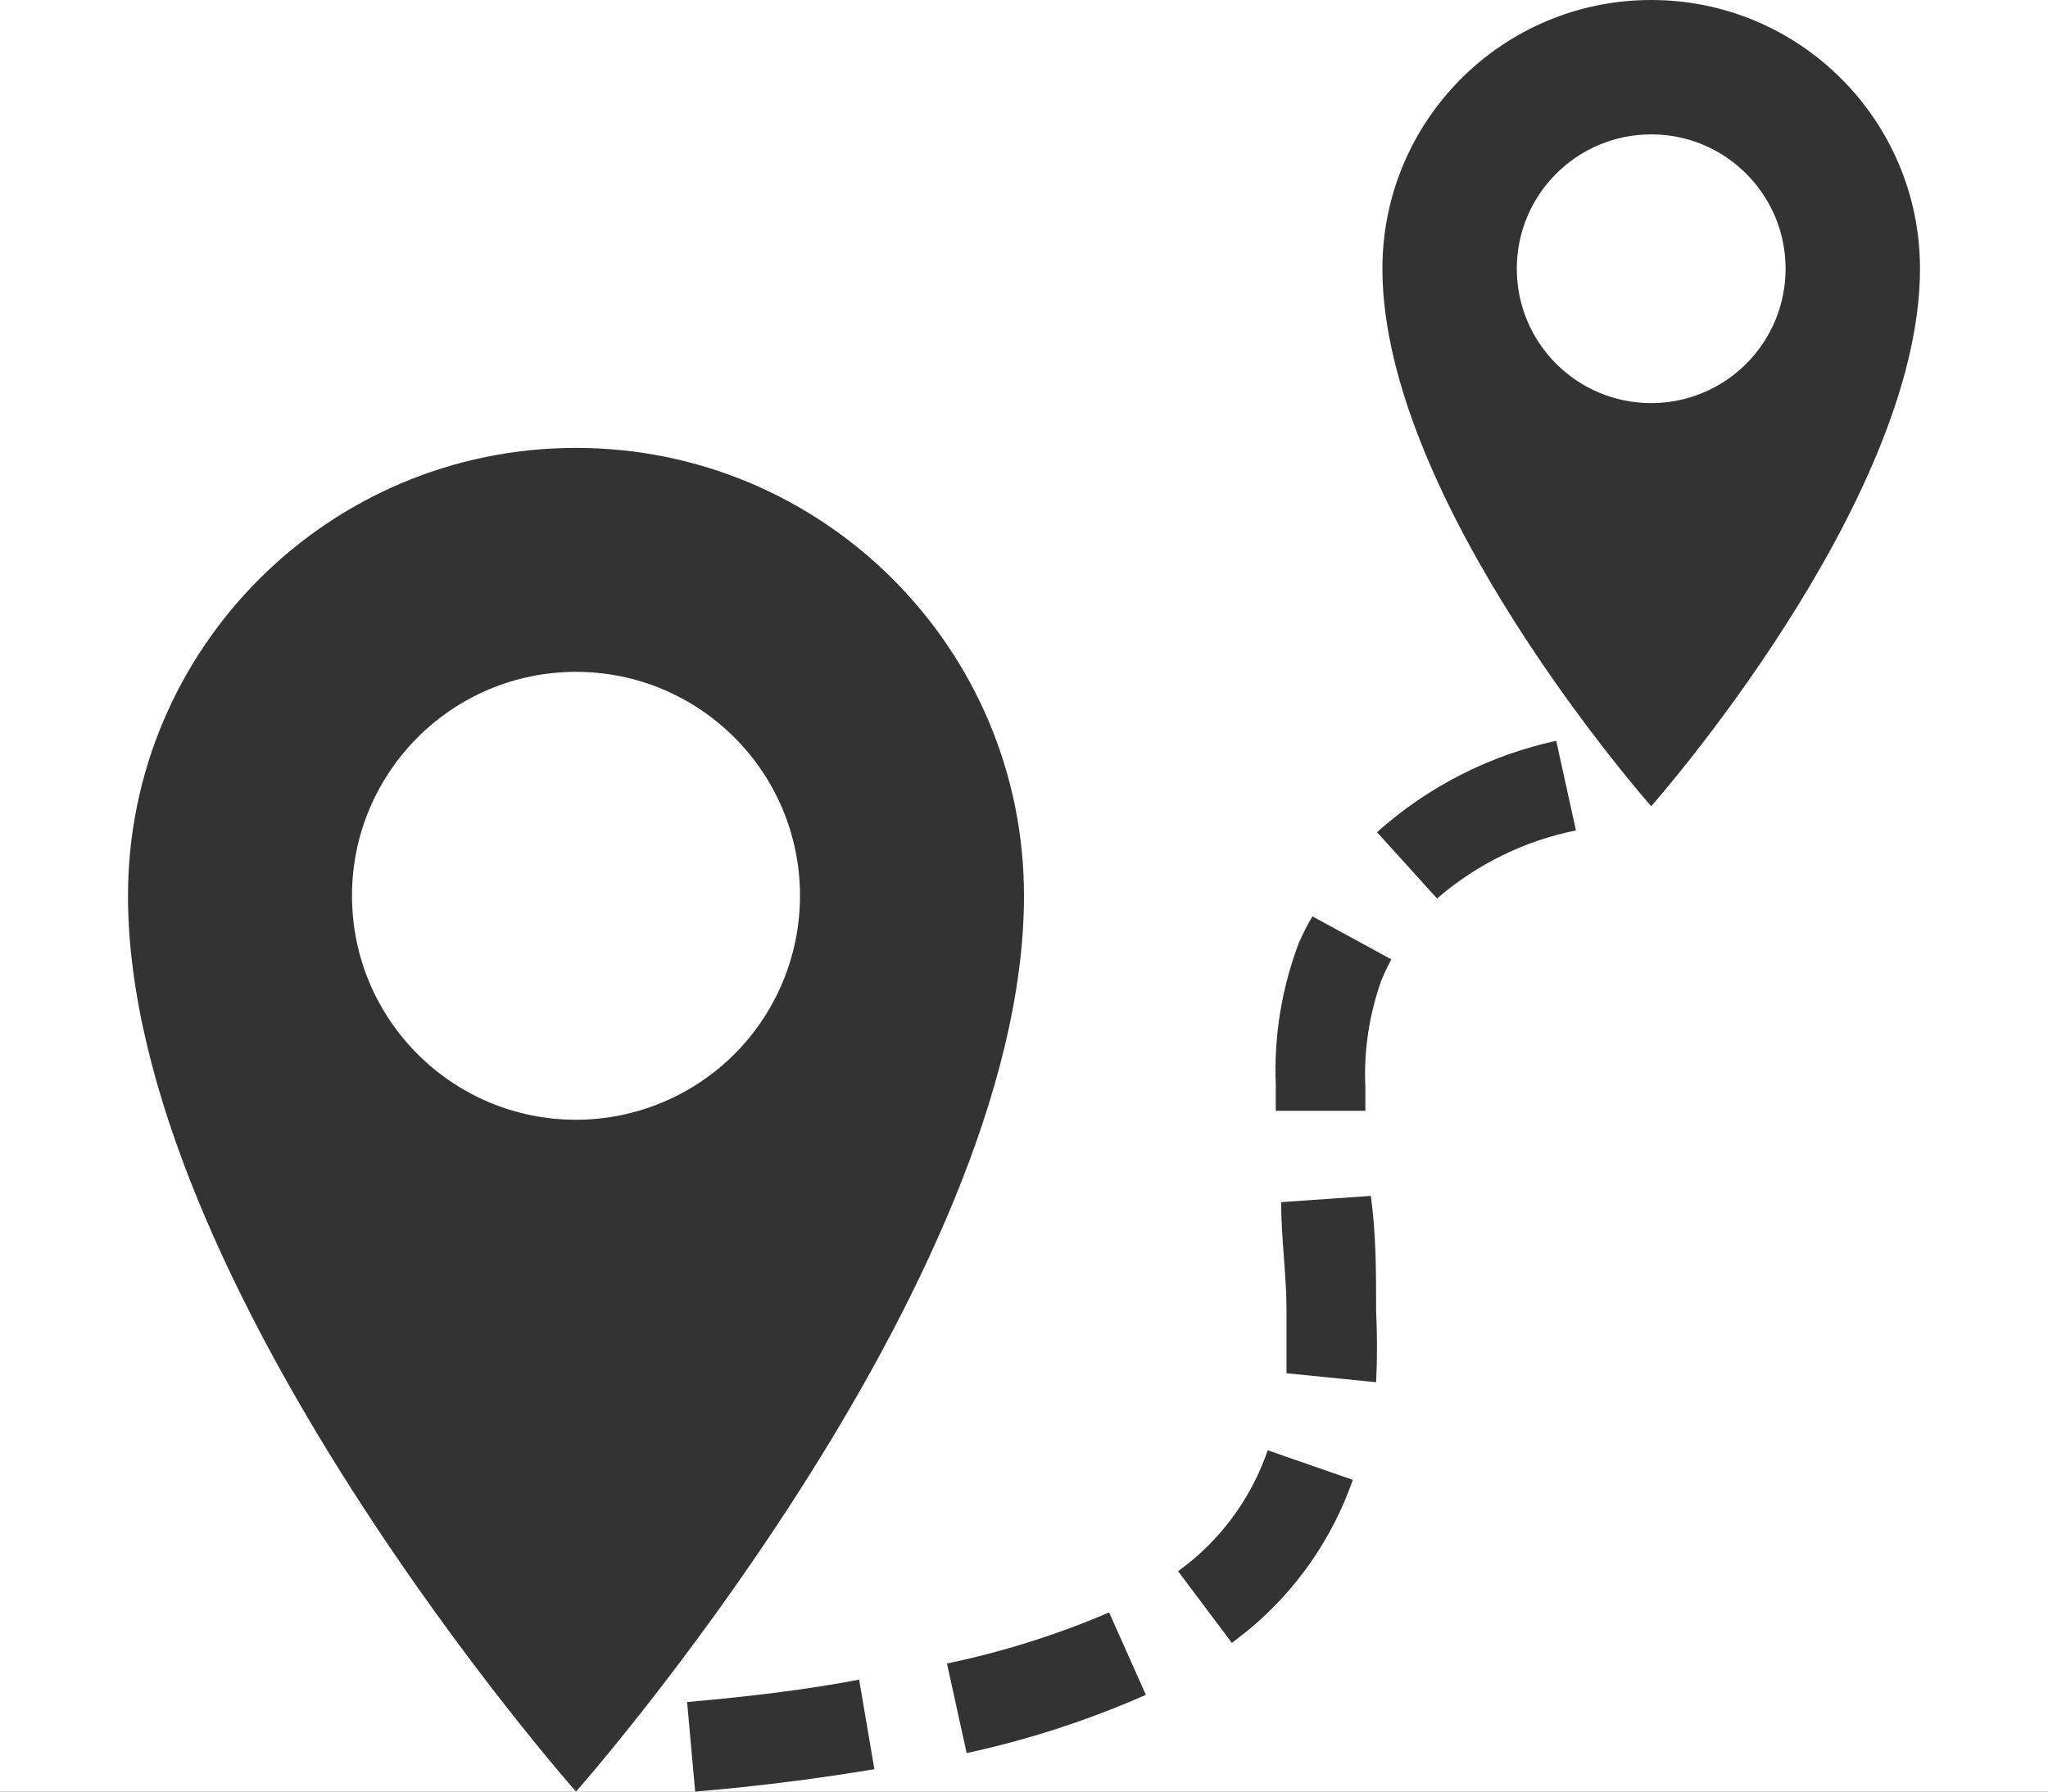 <?xml version="1.0" encoding="UTF-8"?>
<svg width="32px" height="28px" viewBox="0 0 32 28" version="1.1" xmlns="http://www.w3.org/2000/svg" xmlns:xlink="http://www.w3.org/1999/xlink">
    <!-- Generator: Sketch 52.5 (67469) - http://www.bohemiancoding.com/sketch -->
    <title>不定线</title>
    <desc>Created with Sketch.</desc>
    <defs>
        <rect id="path-1" x="229" y="174" width="390" height="496" rx="8"></rect>
        <filter x="-3.8%" y="-1.8%" width="107.7%" height="106.0%" filterUnits="objectBoundingBox" id="filter-2">
            <feOffset dx="0" dy="6" in="SourceAlpha" result="shadowOffsetOuter1"></feOffset>
            <feGaussianBlur stdDeviation="4" in="shadowOffsetOuter1" result="shadowBlurOuter1"></feGaussianBlur>
            <feColorMatrix values="0 0 0 0 0   0 0 0 0 0   0 0 0 0 0  0 0 0 0.12 0" type="matrix" in="shadowBlurOuter1"></feColorMatrix>
        </filter>
    </defs>
    <g id="页面1" stroke="none" stroke-width="1" fill="none" fill-rule="evenodd">
        <g id="首页-copy" transform="translate(-257, -323)">
            <rect fill="#F2F2F2" x="0" y="0" width="1920" height="1080"></rect>
            <g id="矩形-copy-17">
                <use fill="black" fill-opacity="1" filter="url(#filter-2)" xlink:href="#path-1"></use>
                <use fill="#FFFFFF" fill-rule="evenodd" xlink:href="#path-1"></use>
            </g>
            <g id="不定线" transform="translate(259, 323)" fill="#333333" fill-rule="nonzero">
                <path d="M23.8,-3.3173464e-14 C21.48,-3.33154983e-14 19.6,1.88 19.6,4.2 C19.6,7.854 23.8,12.6 23.8,12.6 C23.8,12.6 28,7.854 28,4.2 C28,1.88 26.12,-3.3964017e-14 23.8,-3.3173464e-14 Z M23.8,6.3 C22.64,6.3 21.7,5.36 21.7,4.2 C21.7,3.04 22.64,2.1 23.8,2.1 C24.96,2.1 25.9,3.04 25.9,4.2 C25.9,4.757 25.679,5.291 25.285,5.685 C24.891,6.079 24.357,6.3 23.8,6.3 Z M7,7 C3.134,7 4.73447626e-16,10.134 0,14 C0,20.09 7,28 7,28 C7,28 14,20.09 14,14 C14,10.134 10.866,7 7,7 Z M7,17.5 C5.067,17.5 3.5,15.933 3.5,14 C3.5,12.067 5.067,10.5 7,10.5 C8.933,10.5 10.5,12.067 10.5,14 C10.5,14.928 10.131,15.818 9.475,16.475 C8.818,17.131 7.928,17.5 7,17.5 Z M18.298,14.728 C18.027,15.438 17.903,16.195 17.934,16.954 L17.934,17.36 L19.334,17.36 L19.334,16.996 C19.307,16.425 19.393,15.854 19.586,15.316 C19.632,15.206 19.683,15.099 19.74,14.994 L18.508,14.322 C18.433,14.443 18.363,14.579 18.298,14.728 Z M19.516,13.006 L20.454,14.042 C21.074,13.507 21.821,13.14 22.624,12.978 L22.316,11.578 C21.275,11.803 20.31,12.295 19.516,13.006 Z M8.736,26.6 L8.862,28 C9.87,27.916 10.822,27.79 11.662,27.65 L11.424,26.25 C10.626,26.404 9.702,26.516 8.736,26.6 Z M16.59,24.416 L16.408,24.556 L17.248,25.676 L17.5,25.48 C18.251,24.861 18.817,24.047 19.138,23.128 L17.808,22.666 C17.573,23.352 17.152,23.958 16.59,24.416 Z M12.796,25.998 L13.104,27.398 C14.066,27.19 15.004,26.885 15.904,26.488 L15.33,25.2 C14.514,25.55 13.665,25.817 12.796,25.998 Z M18.018,18.788 C18.018,19.348 18.102,19.922 18.102,20.496 L18.102,21.462 L19.502,21.602 C19.52,21.234 19.52,20.864 19.502,20.496 C19.502,19.894 19.502,19.278 19.418,18.69 L18.018,18.788 Z" id="Shape"></path>
            </g>
        </g>
    </g>
</svg>